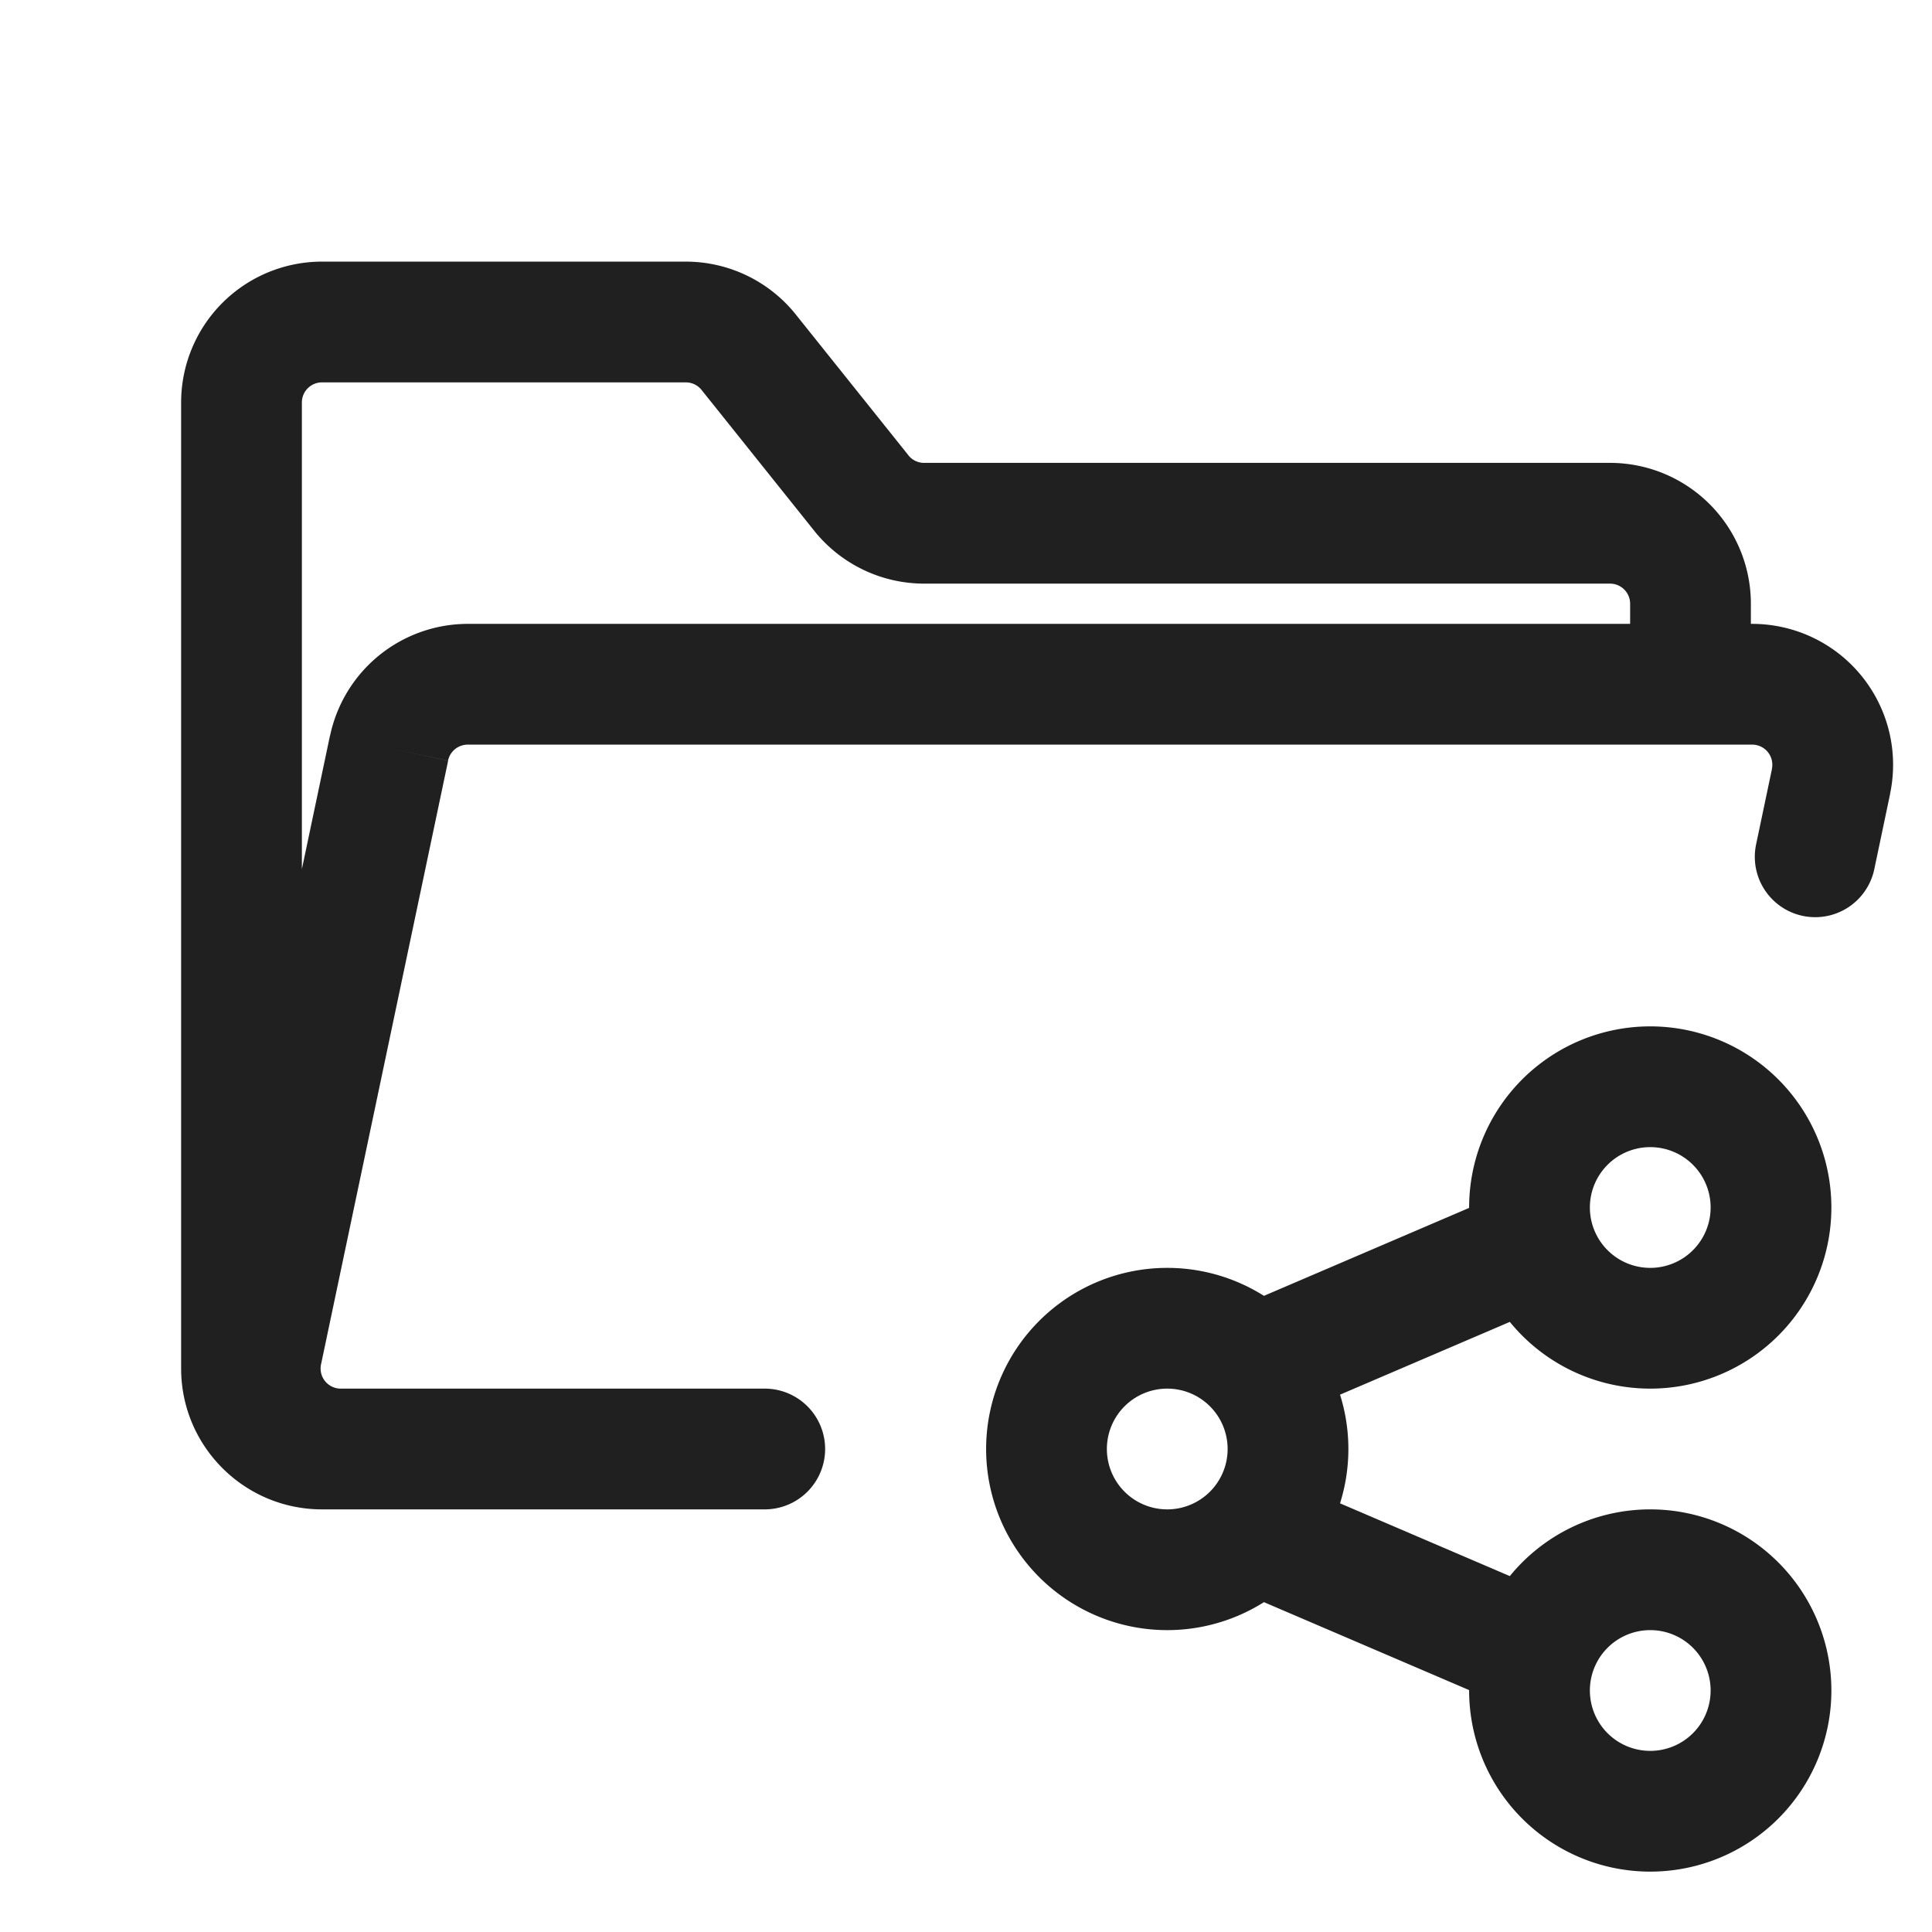 <svg xmlns="http://www.w3.org/2000/svg" fill="none" viewBox="0 0 24 24"><path fill="#202020" d="m9.3 4.375-.585.469zm1.4 1.75-.586.468zM3.254 16.794l-.734-.154zm1.579-7.5.734.154zm17.913.412-.734-.154zM9.5 18.75a.75.75 0 0 0 0-1.5zm12.315-8.261a.75.75 0 0 0 1.468.309zM11.48 7.25H20v-1.5h-8.52zM8.715 4.844l1.4 1.75 1.17-.938-1.4-1.75zM4 4.75h4.52v-1.5H4zM3.75 17V5h-1.5v12zm16.5-9.5V8h1.5v-.5zM9.886 3.907a1.75 1.75 0 0 0-1.367-.657v1.5a.25.25 0 0 1 .196.094zM11.48 5.75a.25.25 0 0 1-.196-.094l-1.17.937a1.75 1.75 0 0 0 1.366.657zM4 17.25a.25.25 0 0 1-.25-.25h-1.5c0 .966.784 1.75 1.75 1.75zm0-14A1.75 1.75 0 0 0 2.25 5h1.5A.25.25 0 0 1 4 4.75zm16 4a.25.25 0 0 1 .25.25h1.5A1.75 1.75 0 0 0 20 5.75zM3.988 16.949l1.579-7.5-1.468-.31-1.579 7.5zM5.81 9.25h15.957v-1.5H5.81zm15.957 0a.25.25 0 0 1 .244.302l1.468.309a1.75 1.75 0 0 0-1.712-2.111zm-16.201.198a.25.25 0 0 1 .244-.198v-1.5A1.75 1.75 0 0 0 4.1 9.14zM2.52 16.64a1.75 1.75 0 0 0 1.712 2.11v-1.5a.25.25 0 0 1-.244-.302zm6.98.61H4.232v1.5H9.5zm-5.268 0H4v1.5h.232zm17.78-7.698-.197.937 1.468.309.197-.937zM15.25 18a.75.75 0 0 1-.75.75v1.5A2.25 2.25 0 0 0 16.75 18zm-.75.75a.75.75 0 0 1-.75-.75h-1.5a2.25 2.25 0 0 0 2.25 2.25zm-.75-.75a.75.75 0 0 1 .75-.75v-1.5A2.25 2.25 0 0 0 12.25 18zm.75-.75a.75.75 0 0 1 .75.75h1.5a2.25 2.25 0 0 0-2.25-2.25zM21.25 15a.75.75 0 0 1-.75.75v1.5A2.25 2.25 0 0 0 22.75 15zm-.75.75a.75.75 0 0 1-.75-.75h-1.5a2.25 2.25 0 0 0 2.25 2.25zm-.75-.75a.75.75 0 0 1 .75-.75v-1.5A2.25 2.25 0 0 0 18.25 15zm.75-.75a.75.75 0 0 1 .75.75h1.5a2.25 2.25 0 0 0-2.25-2.25zm.75 6.75a.75.75 0 0 1-.75.75v1.5A2.25 2.25 0 0 0 22.75 21zm-.75.75a.75.75 0 0 1-.75-.75h-1.5a2.25 2.25 0 0 0 2.25 2.25zm-.75-.75a.75.75 0 0 1 .75-.75v-1.5A2.25 2.25 0 0 0 18.25 21zm.75-.75a.75.75 0 0 1 .75.75h1.5a2.25 2.25 0 0 0-2.25-2.25zm-4.705-2.56 3.5-1.5-.59-1.38-3.5 1.5zm-.59 2 3.5 1.5.59-1.38-3.5-1.5z"/></svg>